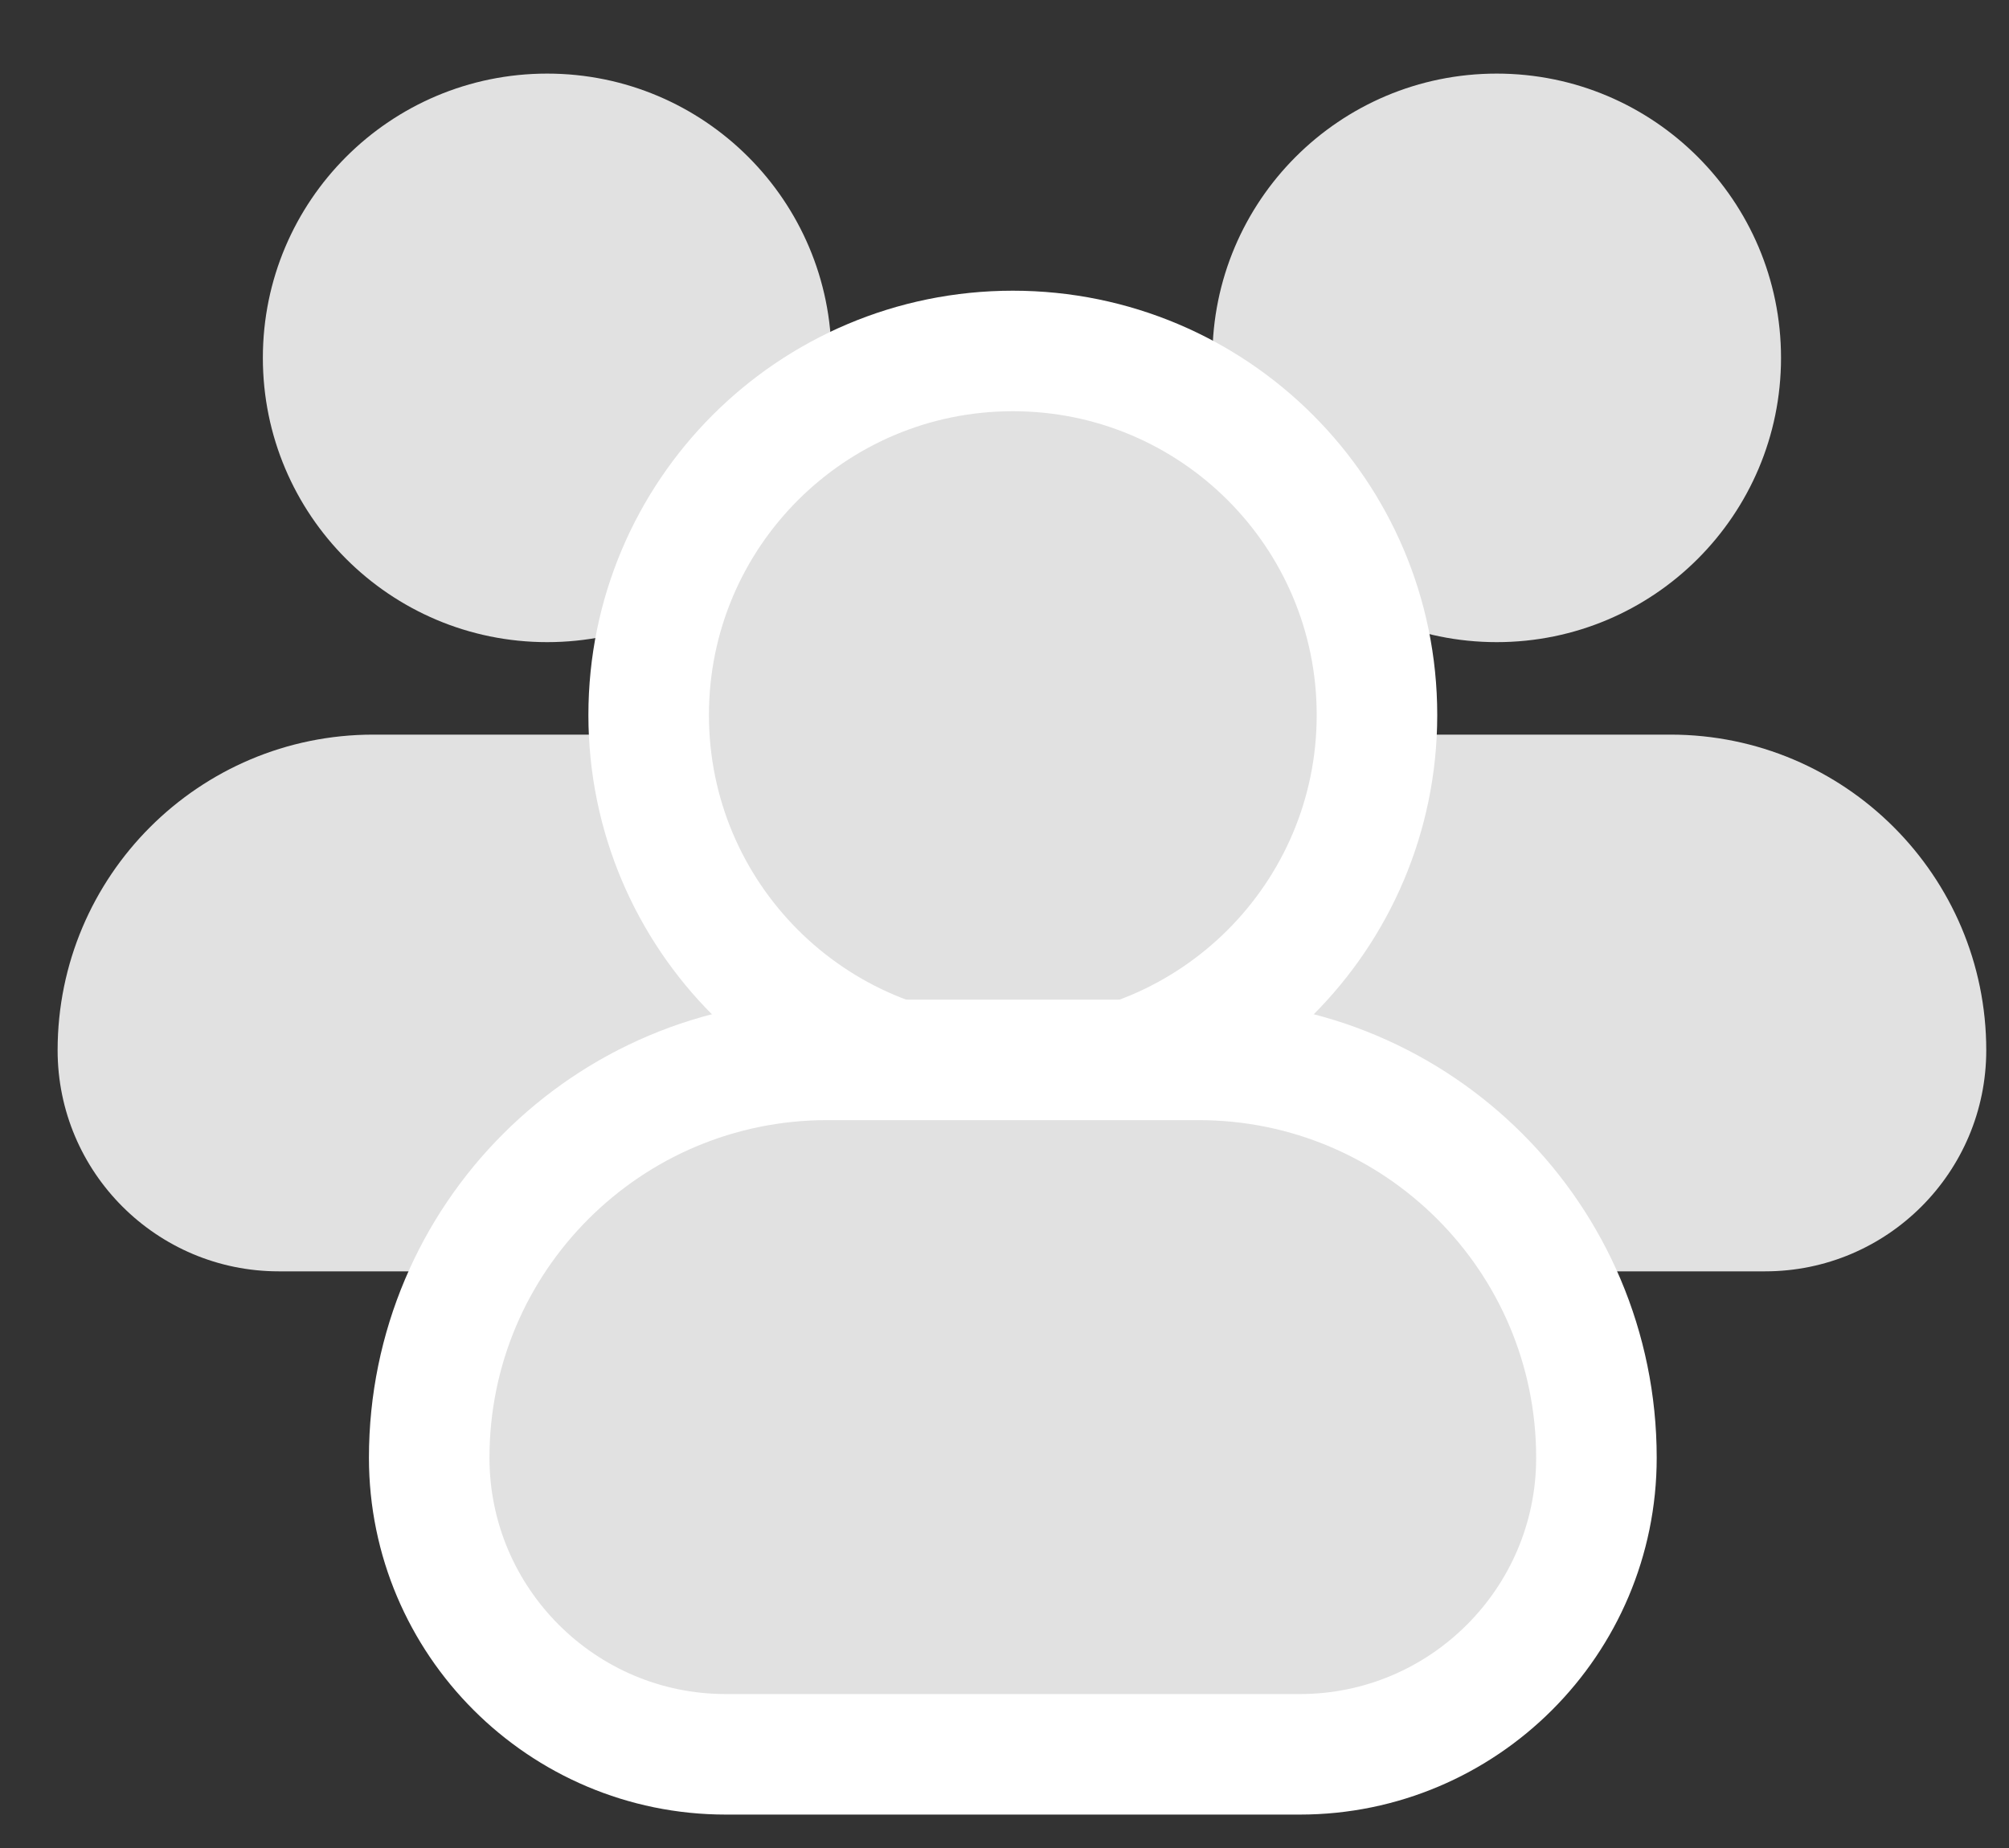 <svg width="25" height="23" viewBox="0 0 25 23" fill="none" xmlns="http://www.w3.org/2000/svg">
<rect x="0" y="0" width="25" height="23" fill="#333333" stroke="none"/>
<path d="M18.625 7.992C20.579 7.992 22.163 6.408 22.163 4.454C22.163 2.5 20.579 0.916 18.625 0.916C16.671 0.916 15.087 2.5 15.087 4.454C15.087 6.408 16.671 7.992 18.625 7.992Z" fill="#E1E1E1"/>
<path d="M16.465 9.143H20.788C22.956 9.143 24.717 10.903 24.717 13.071C24.717 14.588 23.486 15.823 21.965 15.823H15.284C13.768 15.823 12.532 14.592 12.532 13.071C12.532 10.903 14.293 9.143 16.461 9.143H16.465Z" fill="#E1E1E1"/>
<path d="M6.809 7.992C8.763 7.992 10.347 6.408 10.347 4.454C10.347 2.5 8.763 0.916 6.809 0.916C4.855 0.916 3.271 2.5 3.271 4.454C3.271 6.408 4.855 7.992 6.809 7.992Z" fill="#E1E1E1"/>
<path d="M4.65 9.143H8.973C11.141 9.143 12.902 10.903 12.902 13.071C12.902 14.588 11.671 15.823 10.149 15.823H3.469C1.952 15.823 0.717 14.592 0.717 13.071C0.717 10.903 2.477 9.143 4.645 9.143H4.65Z" fill="#E1E1E1"/>
<path d="M12.604 13.431C15.106 13.431 17.135 11.402 17.135 8.899C17.135 6.396 15.106 4.368 12.604 4.368C10.101 4.368 8.072 6.396 8.072 8.899C8.072 11.402 10.101 13.431 12.604 13.431Z" fill="#E1E1E1" stroke="white" stroke-width="1.5" stroke-linecap="round" stroke-linejoin="round"/>
<path d="M14.914 13.191H10.293C7.559 13.191 5.341 15.409 5.341 18.143C5.341 20.179 6.996 21.834 9.032 21.834H16.175C18.211 21.834 19.866 20.179 19.866 18.143C19.866 15.409 17.648 13.191 14.914 13.191Z" fill="#E1E1E1" stroke="white" stroke-width="1.5" stroke-linecap="round" stroke-linejoin="round"/>
</svg>
